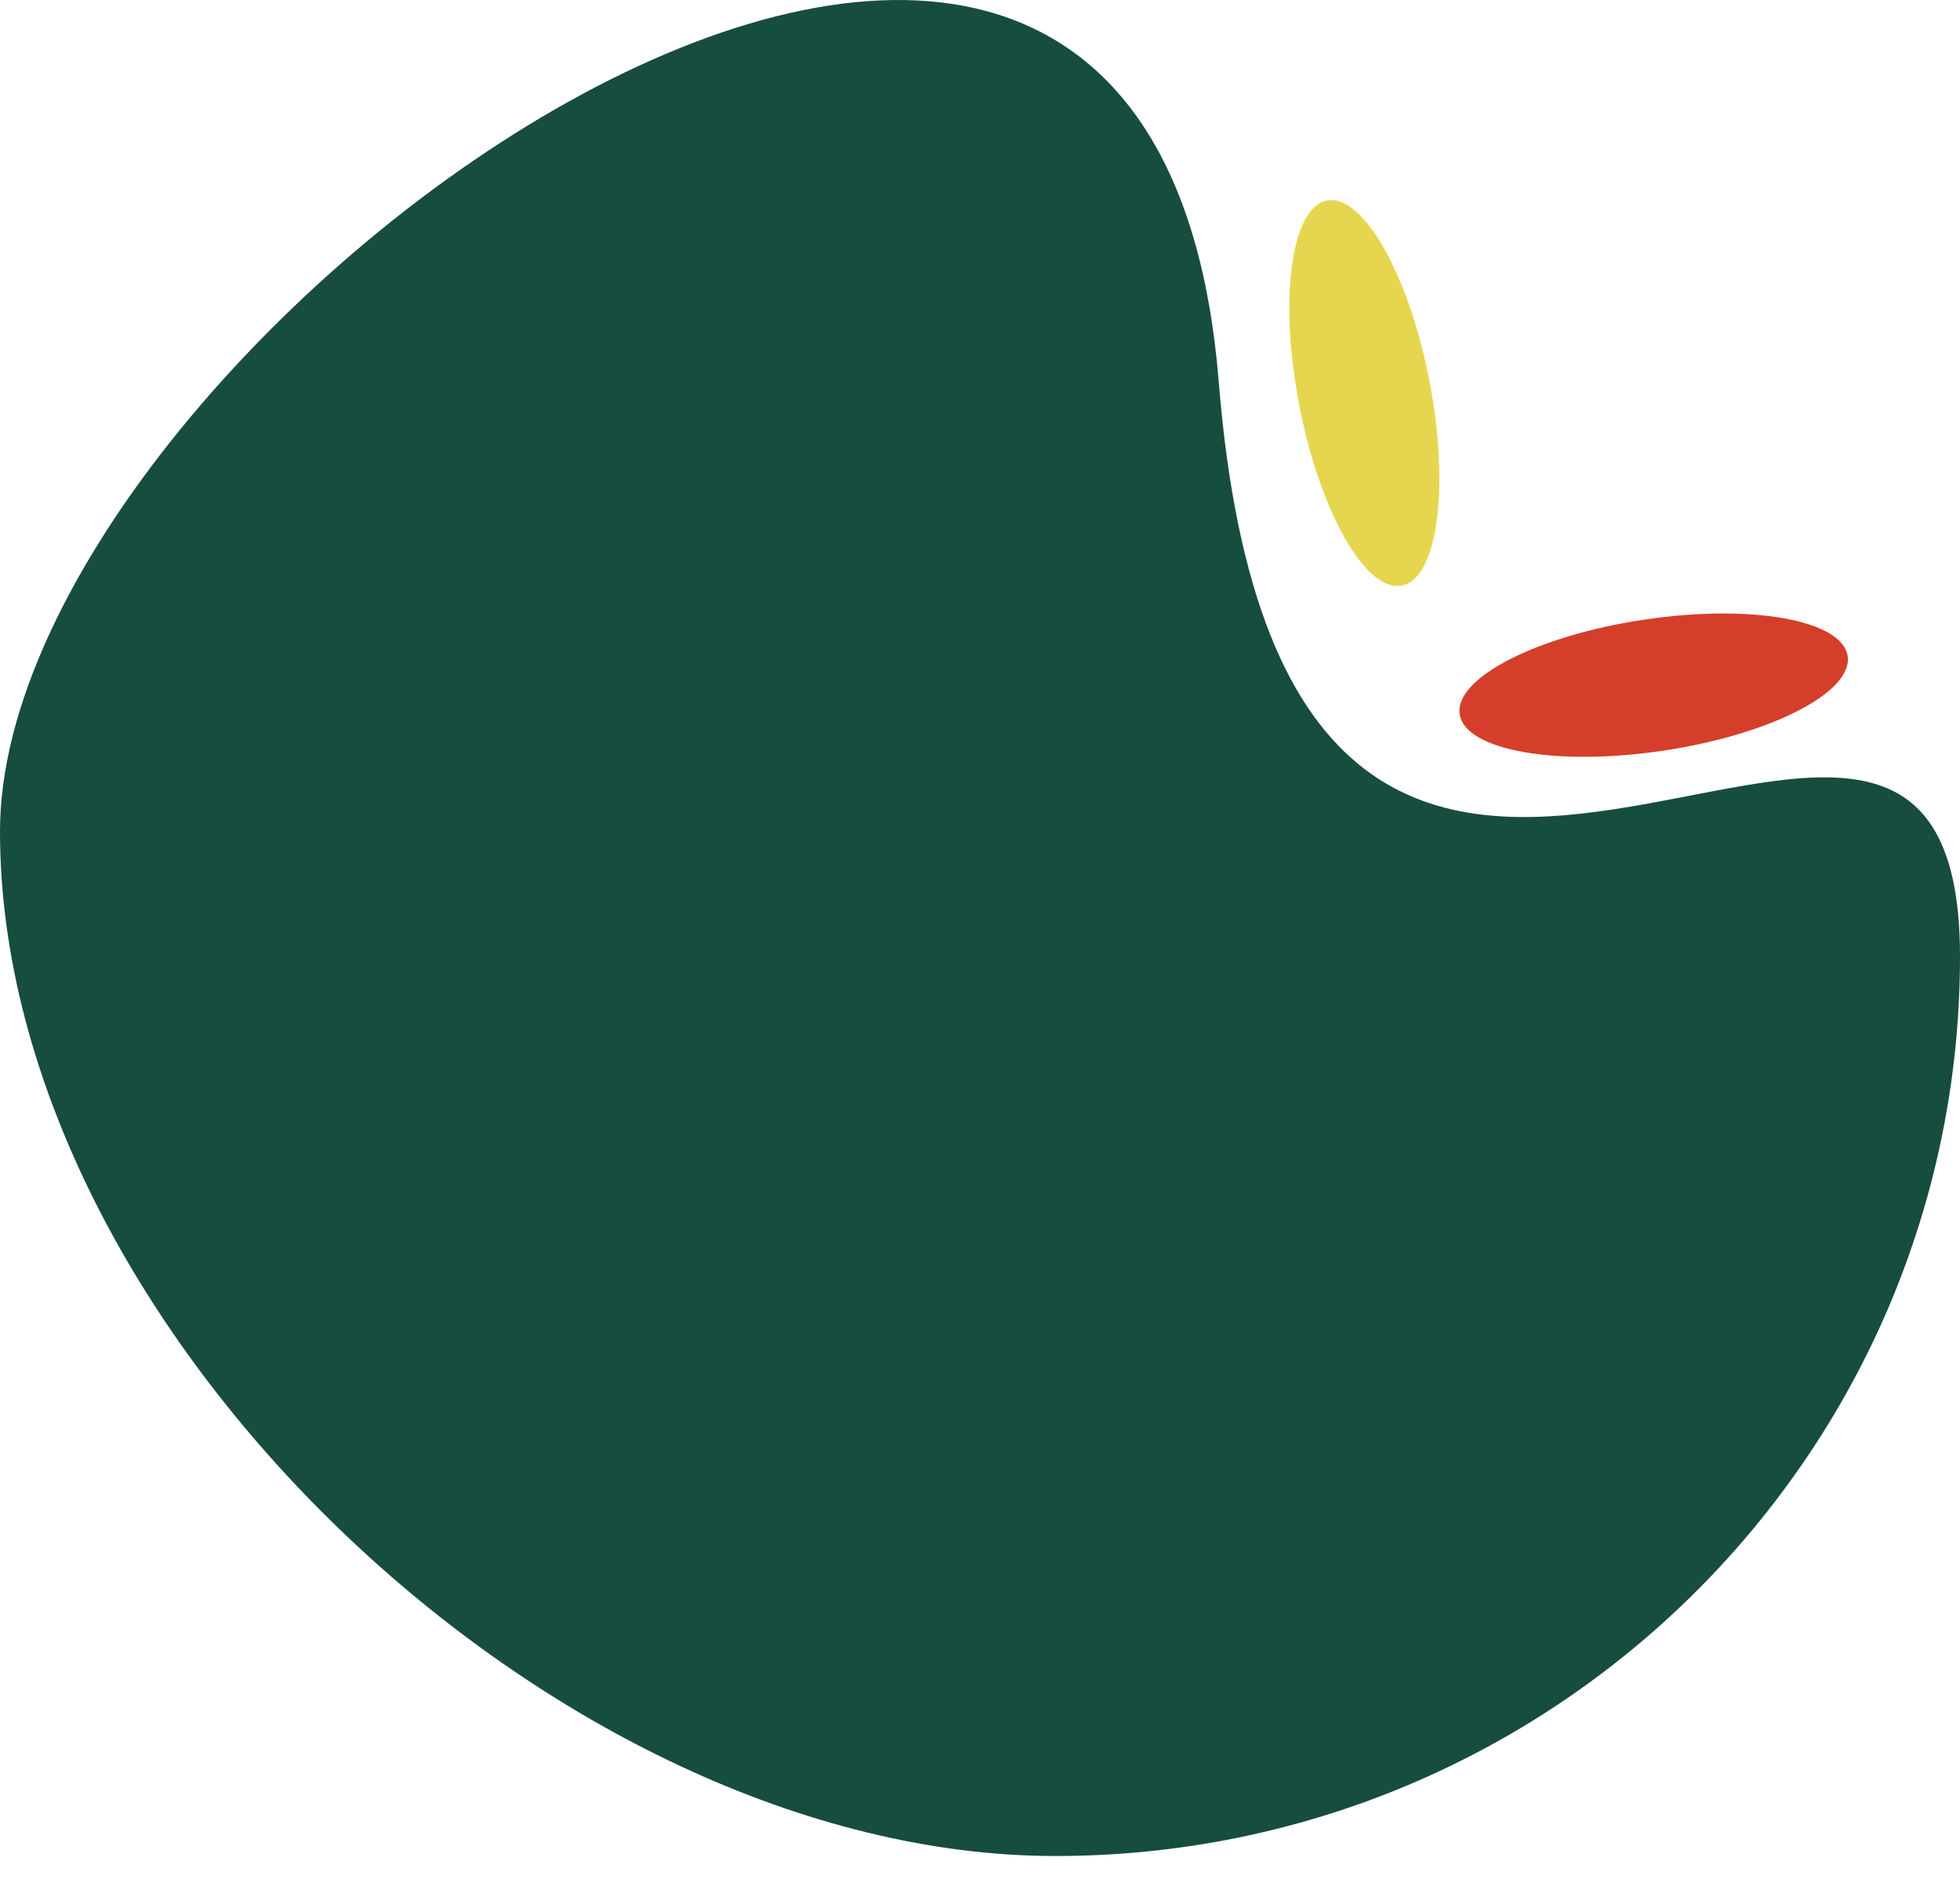 <svg width="73" height="70" viewBox="0 0 73 70" fill="none" xmlns="http://www.w3.org/2000/svg">
<ellipse cx="61.591" cy="25.522" rx="2.466" ry="7.306" transform="rotate(81.475 61.591 25.522)" fill="#D53E2A"/>
<path d="M73 35.623C73 54.132 57.915 69.136 39.308 69.136C20.7 69.136 0 49.477 0 30.968C0 12.459 42.782 -18.213 45.391 14.212C48 46.636 73 17.114 73 35.623Z" fill="#174D3E"/>
<ellipse cx="50.815" cy="14.642" rx="2.466" ry="7.306" transform="rotate(-11.001 50.815 14.642)" fill="#E6D64F"/>
</svg>
